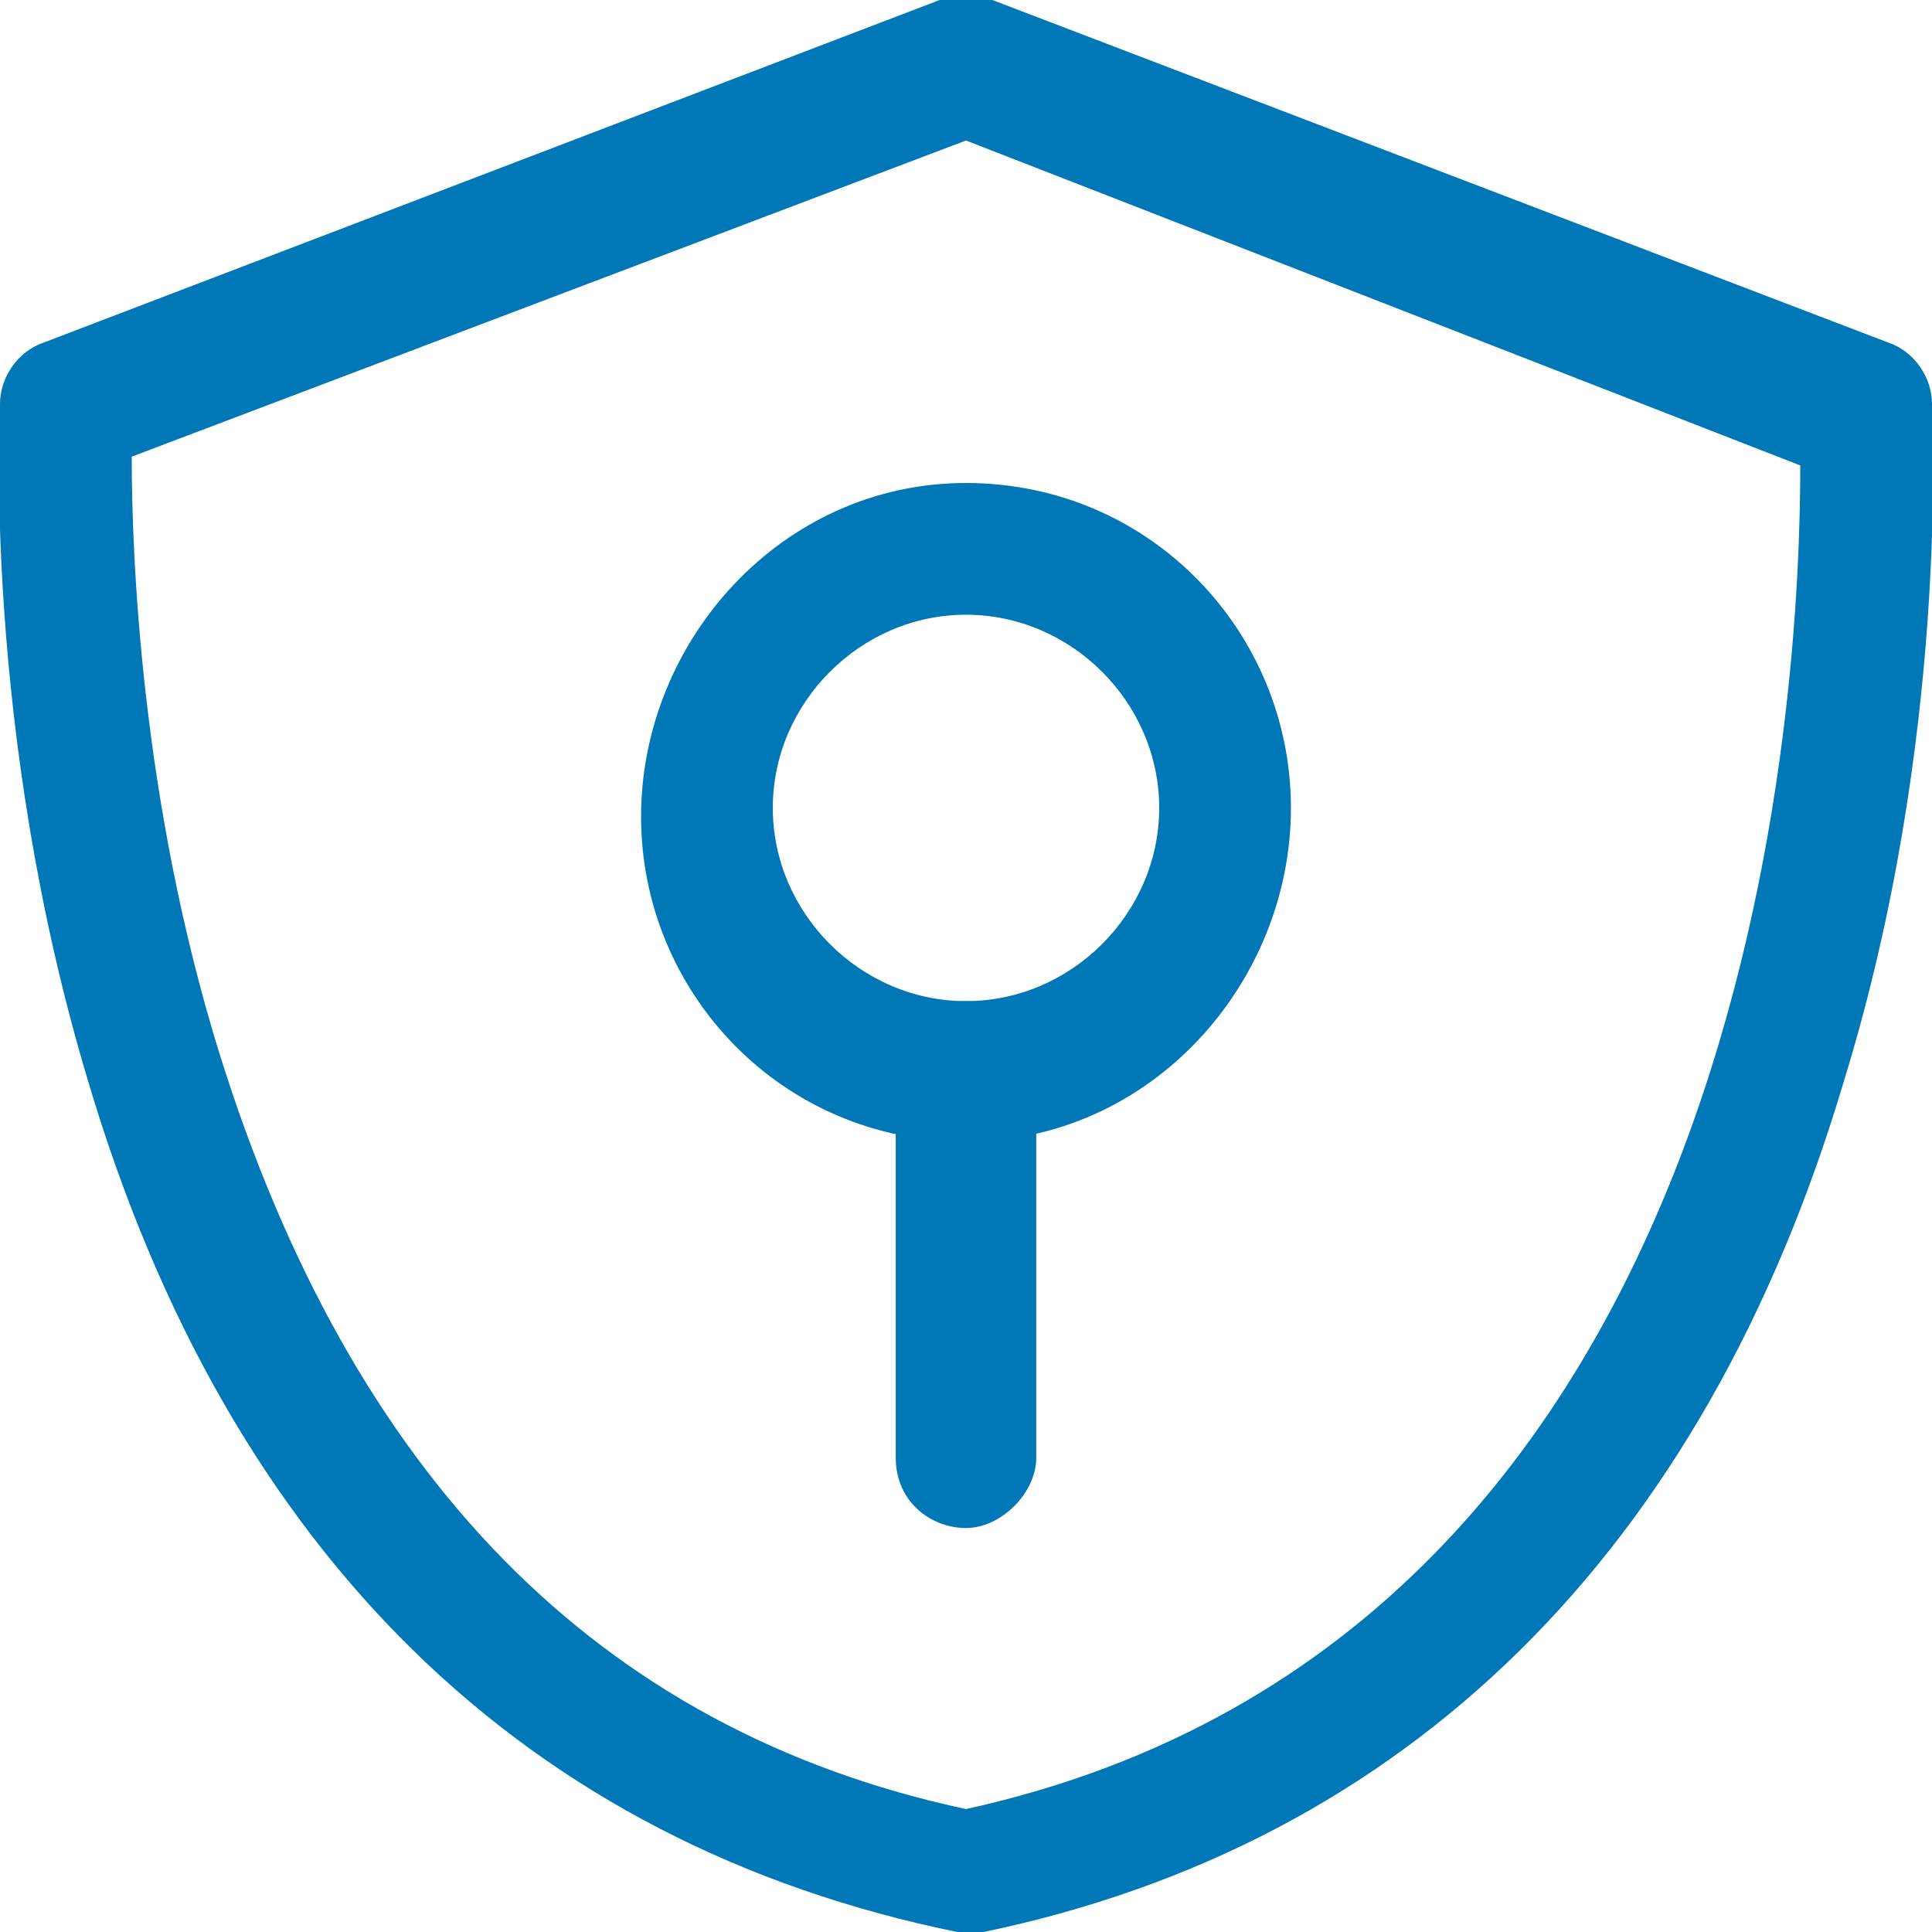 <?xml version="1.0" encoding="utf-8"?>
<!-- Generator: Adobe Illustrator 27.8.1, SVG Export Plug-In . SVG Version: 6.00 Build 0)  -->
<svg version="1.2" baseProfile="tiny" id="Layer_1" xmlns="http://www.w3.org/2000/svg" xmlns:xlink="http://www.w3.org/1999/xlink"
	 x="0px" y="0px" viewBox="0 0 22 22" overflow="visible" xml:space="preserve">
<g>
	<path fill="#0077B6" d="M11,13c-2.1,0-3.7-1.7-3.7-3.7S8.9,5.5,11,5.5s3.7,1.7,3.7,3.7S13.1,13,11,13z M11,7C9.8,7,8.8,8,8.8,9.2
		s1,2.2,2.2,2.2s2.2-1,2.2-2.2S12.2,7,11,7z"/>
</g>
<g>
	<path fill="#0077B6" d="M11,17.4c-0.4,0-0.8-0.3-0.8-0.8v-4.4c0-0.4,0.3-0.8,0.8-0.8s0.8,0.3,0.8,0.8v4.4
		C11.8,17,11.4,17.4,11,17.4z"/>
</g>
<g>
	<path fill="#0077B6" d="M11,22c0,0-0.1,0-0.1,0C6,21,2.6,17.7,1,12.3c-1.2-4-1-7.6-1-7.7C0,4.3,0.2,4,0.5,3.9L10.7,0
		C10.9,0,11.1,0,11.3,0l10.2,3.9C21.8,4,22,4.3,22,4.6c0,0.2,0.2,3.8-1,7.7c-1.6,5.4-5,8.7-9.8,9.7C11.1,22,11,22,11,22z M1.5,5.2
		c0,1.1,0.1,3.9,1,6.8c1.5,4.8,4.3,7.7,8.5,8.6c9.1-2,9.5-12.9,9.5-15.3L11,1.6L1.5,5.2z"/>
</g>
</svg>
